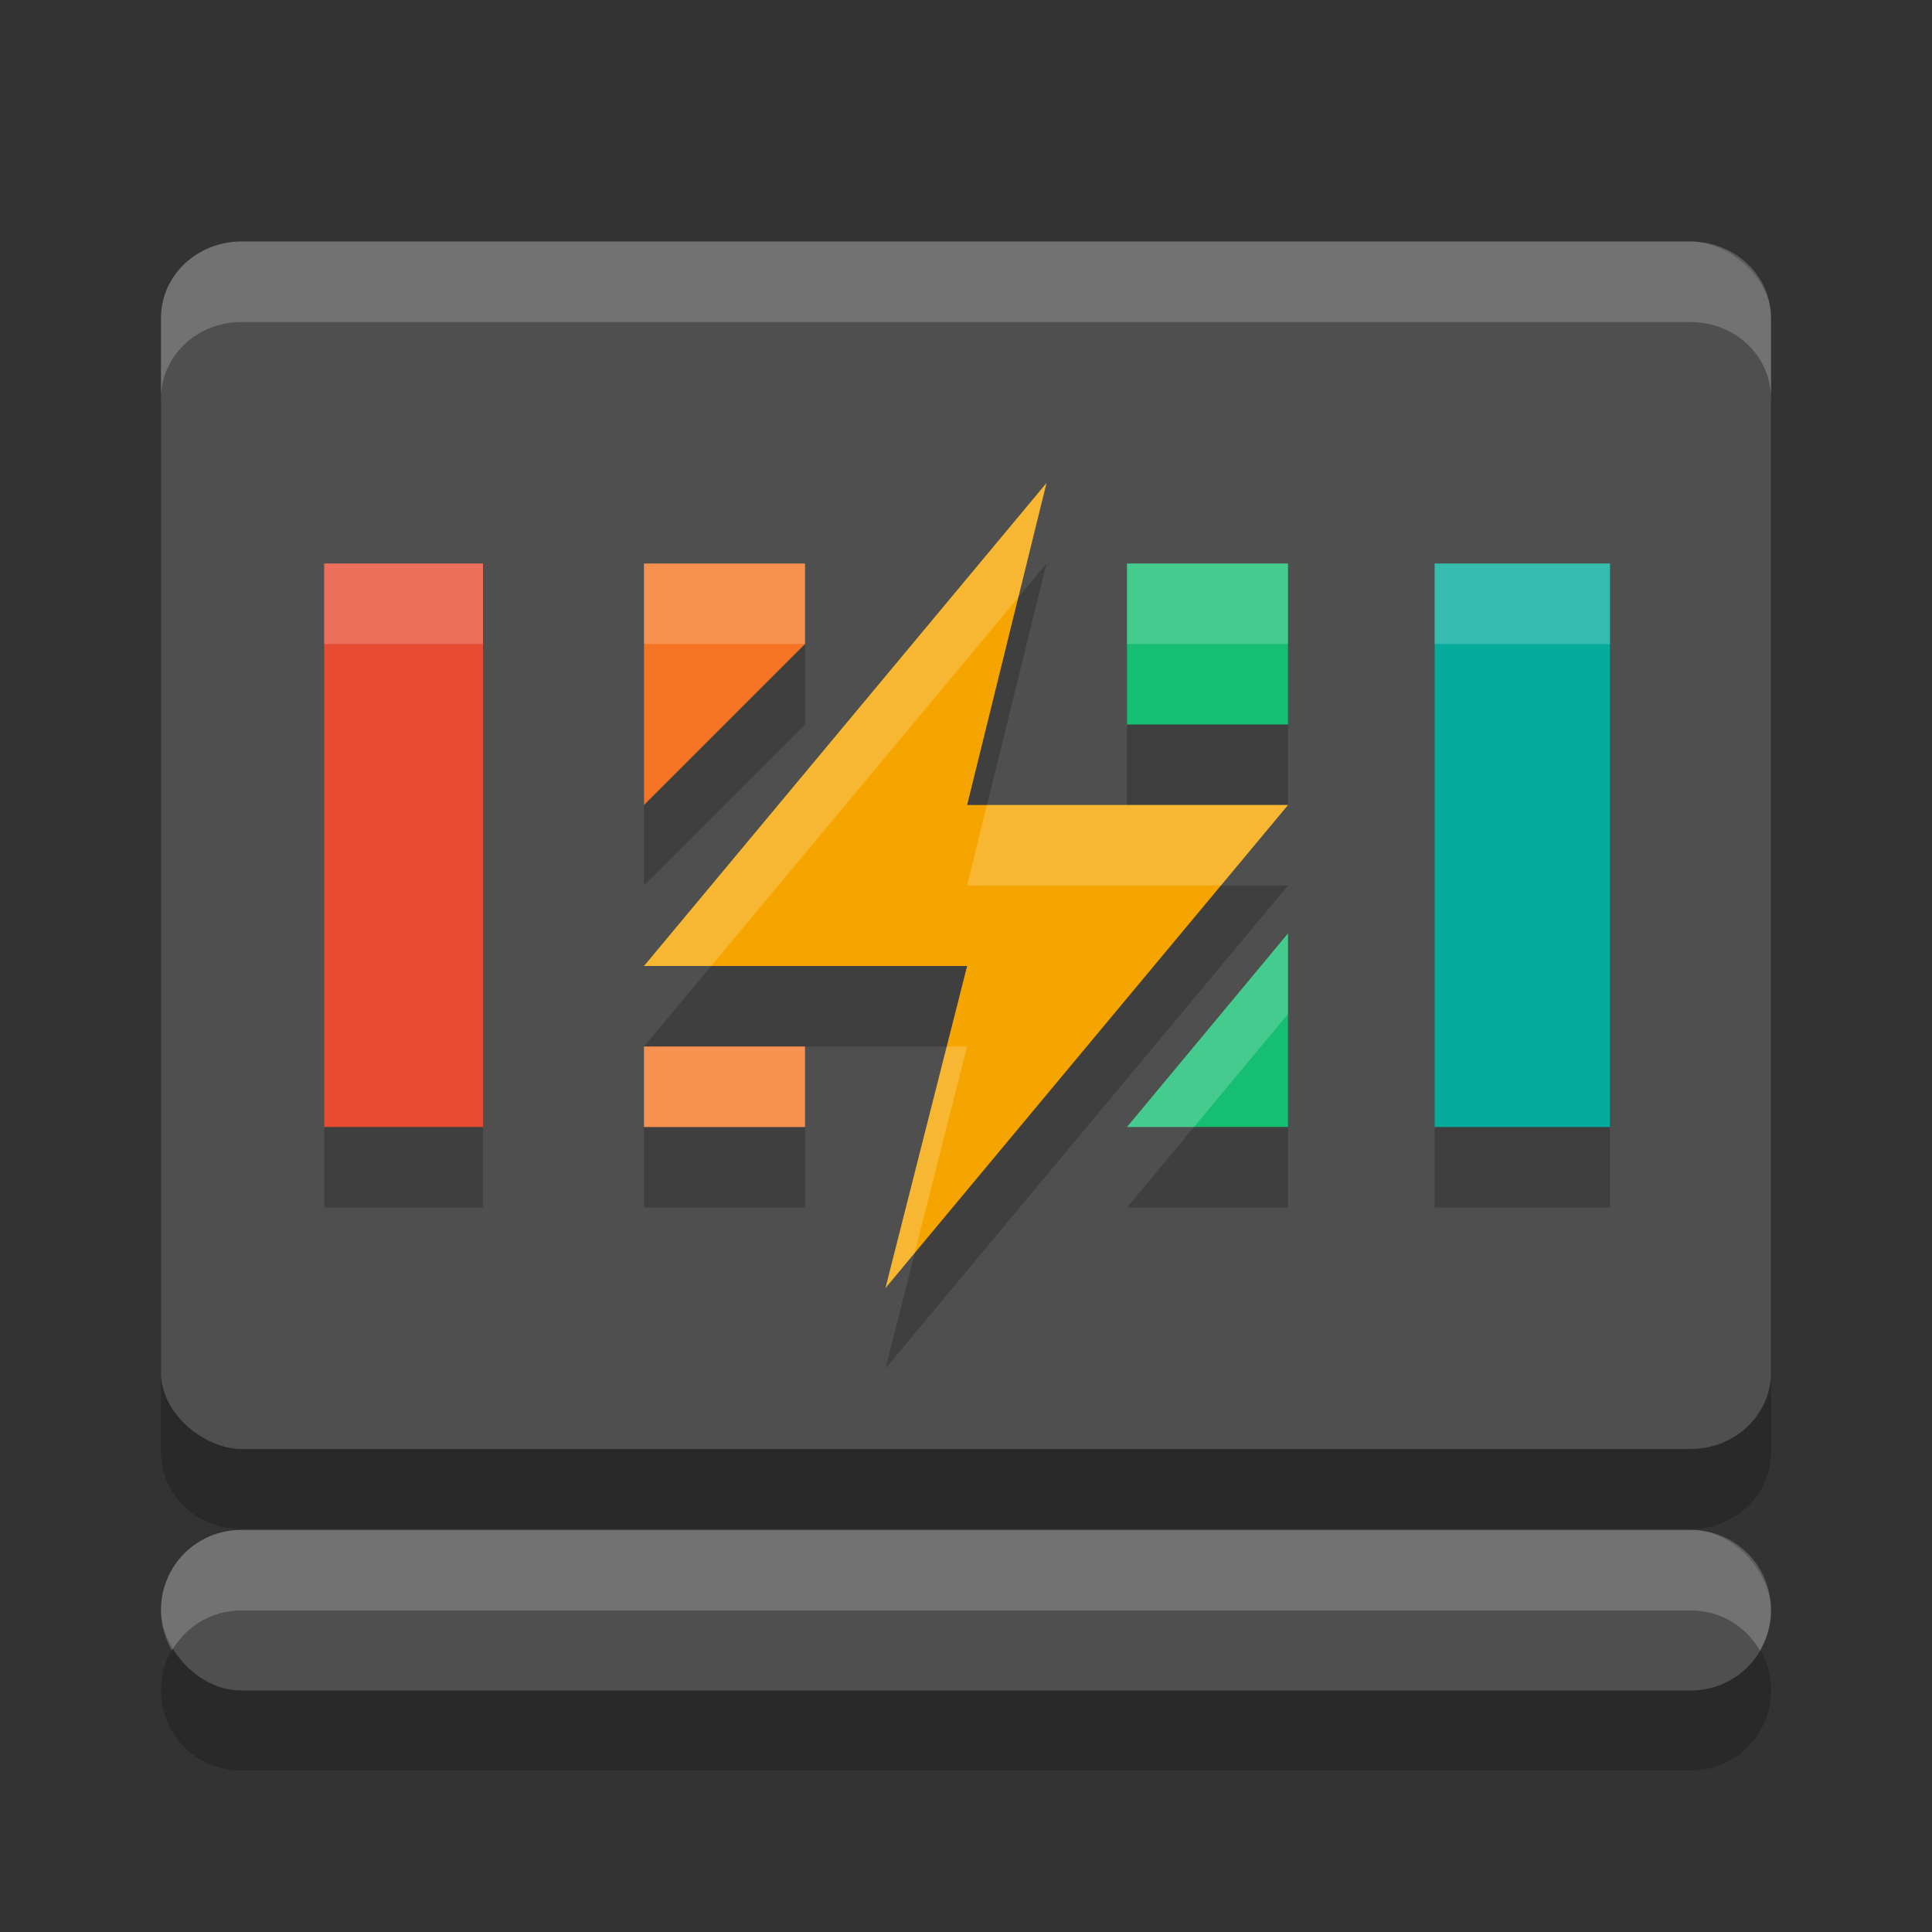 <svg width="24" height="24" version="1.1" xmlns="http://www.w3.org/2000/svg">
 <rect width="100%" height="100%" fill="#333333" stroke="none"/>
 <path d="m3 3.994c-0.554 0-1 0.423-1 0.949v13.102c0 0.526 0.446 0.949 1 0.949h18c0.554 0 1-0.423 1-0.949v-13.102c0-0.526-0.446-0.949-1-0.949zm-0.006 16.006c-0.551 0-0.994 0.443-0.994 0.994v0.006c0 0.551 0.443 0.994 0.994 0.994h18.012c0.551 0 0.994-0.443 0.994-0.994v-0.006c0-0.551-0.443-0.994-0.994-0.994z" style="opacity:.2"/>
 <rect transform="matrix(0,-1,-1,0,0,0)" x="-18" y="-22" width="15" height="20" rx=".949" ry="1" fill="#4f4f4f"/>
 <path d="m13 7-5 6h4.014l-1.014 4 5-6h-3.986l0.986-4zm-8.973 1v7h1.973v-7h-1.973zm3.973 0v3l2-2v-1h-2zm6 0v2h2v-2h-2zm3.822 0v7h2.178v-7h-2.178zm-1.822 4.596-2 2.404h2v-2.404zm-8 1.404v1h2v-1h-2z" style="opacity:.2"/>
 <rect x="2" y="19.005" width="20" height="1.995" rx=".995" ry=".995" fill="#4f4f4f" stop-color="#000000"/>
 <g>
  <path d="m13 6-5 6h4.014l-1.014 4 5-6h-3.986z" fill="#f6a500"/>
  <rect transform="rotate(90)" x="7" y="-20" width="7" height="2.178" fill="#05ac9c"/>
  <path d="m14 7v2l2-2e-7v-2zm2 4.595-2 2.405h2z" style="fill:#16be71"/>
  <path d="m8 7v3l2-2v-1zm0 6v1h2v-1z" style="fill:#f57524"/>
  <rect transform="rotate(90)" x="7" y="-6" width="7" height="1.973" style="fill:#e74b32"/>
 </g>
 <path d="m13 6-5 6h0.834l3.816-4.58 0.35-1.42zm-8.973 1v1h1.973v-1h-1.973zm3.973 0v1h2v-1h-2zm6 0v1h2v-1h-2zm3.822 0v1h2.178v-1h-2.178zm-5.562 3-0.246 1h3.152l0.834-1h-2-1.74zm3.74 1.596-2 2.404h0.832l1.168-1.404v-1zm-8 1.404v1h2v-1h-2zm3.76 0-0.76 3 0.363-0.438 0.65-2.562h-0.254z" style="fill:#ffffff;opacity:.2"/>
 <path transform="matrix(0,-1,-1,0,0,0)" d="m-3-3c0 0.554-0.423 1-0.949 1h-1c0.526 0 0.949-0.446 0.949-1v-18c0-0.554-0.423-1-0.949-1h1c0.526 0 0.949 0.446 0.949 1v18zm-16.006 0.006c0 0.551-0.443 0.994-0.994 0.994h-0.006c-0.182 0-0.351-0.052-0.498-0.137 0.297-0.171 0.498-0.488 0.498-0.857v-18.012c0-0.369-0.201-0.686-0.498-0.857 0.147-0.085 0.316-0.137 0.498-0.137h0.006c0.551 0 0.994 0.443 0.994 0.994v18.012z" style="fill:#ffffff;opacity:.2"/>
</svg>
